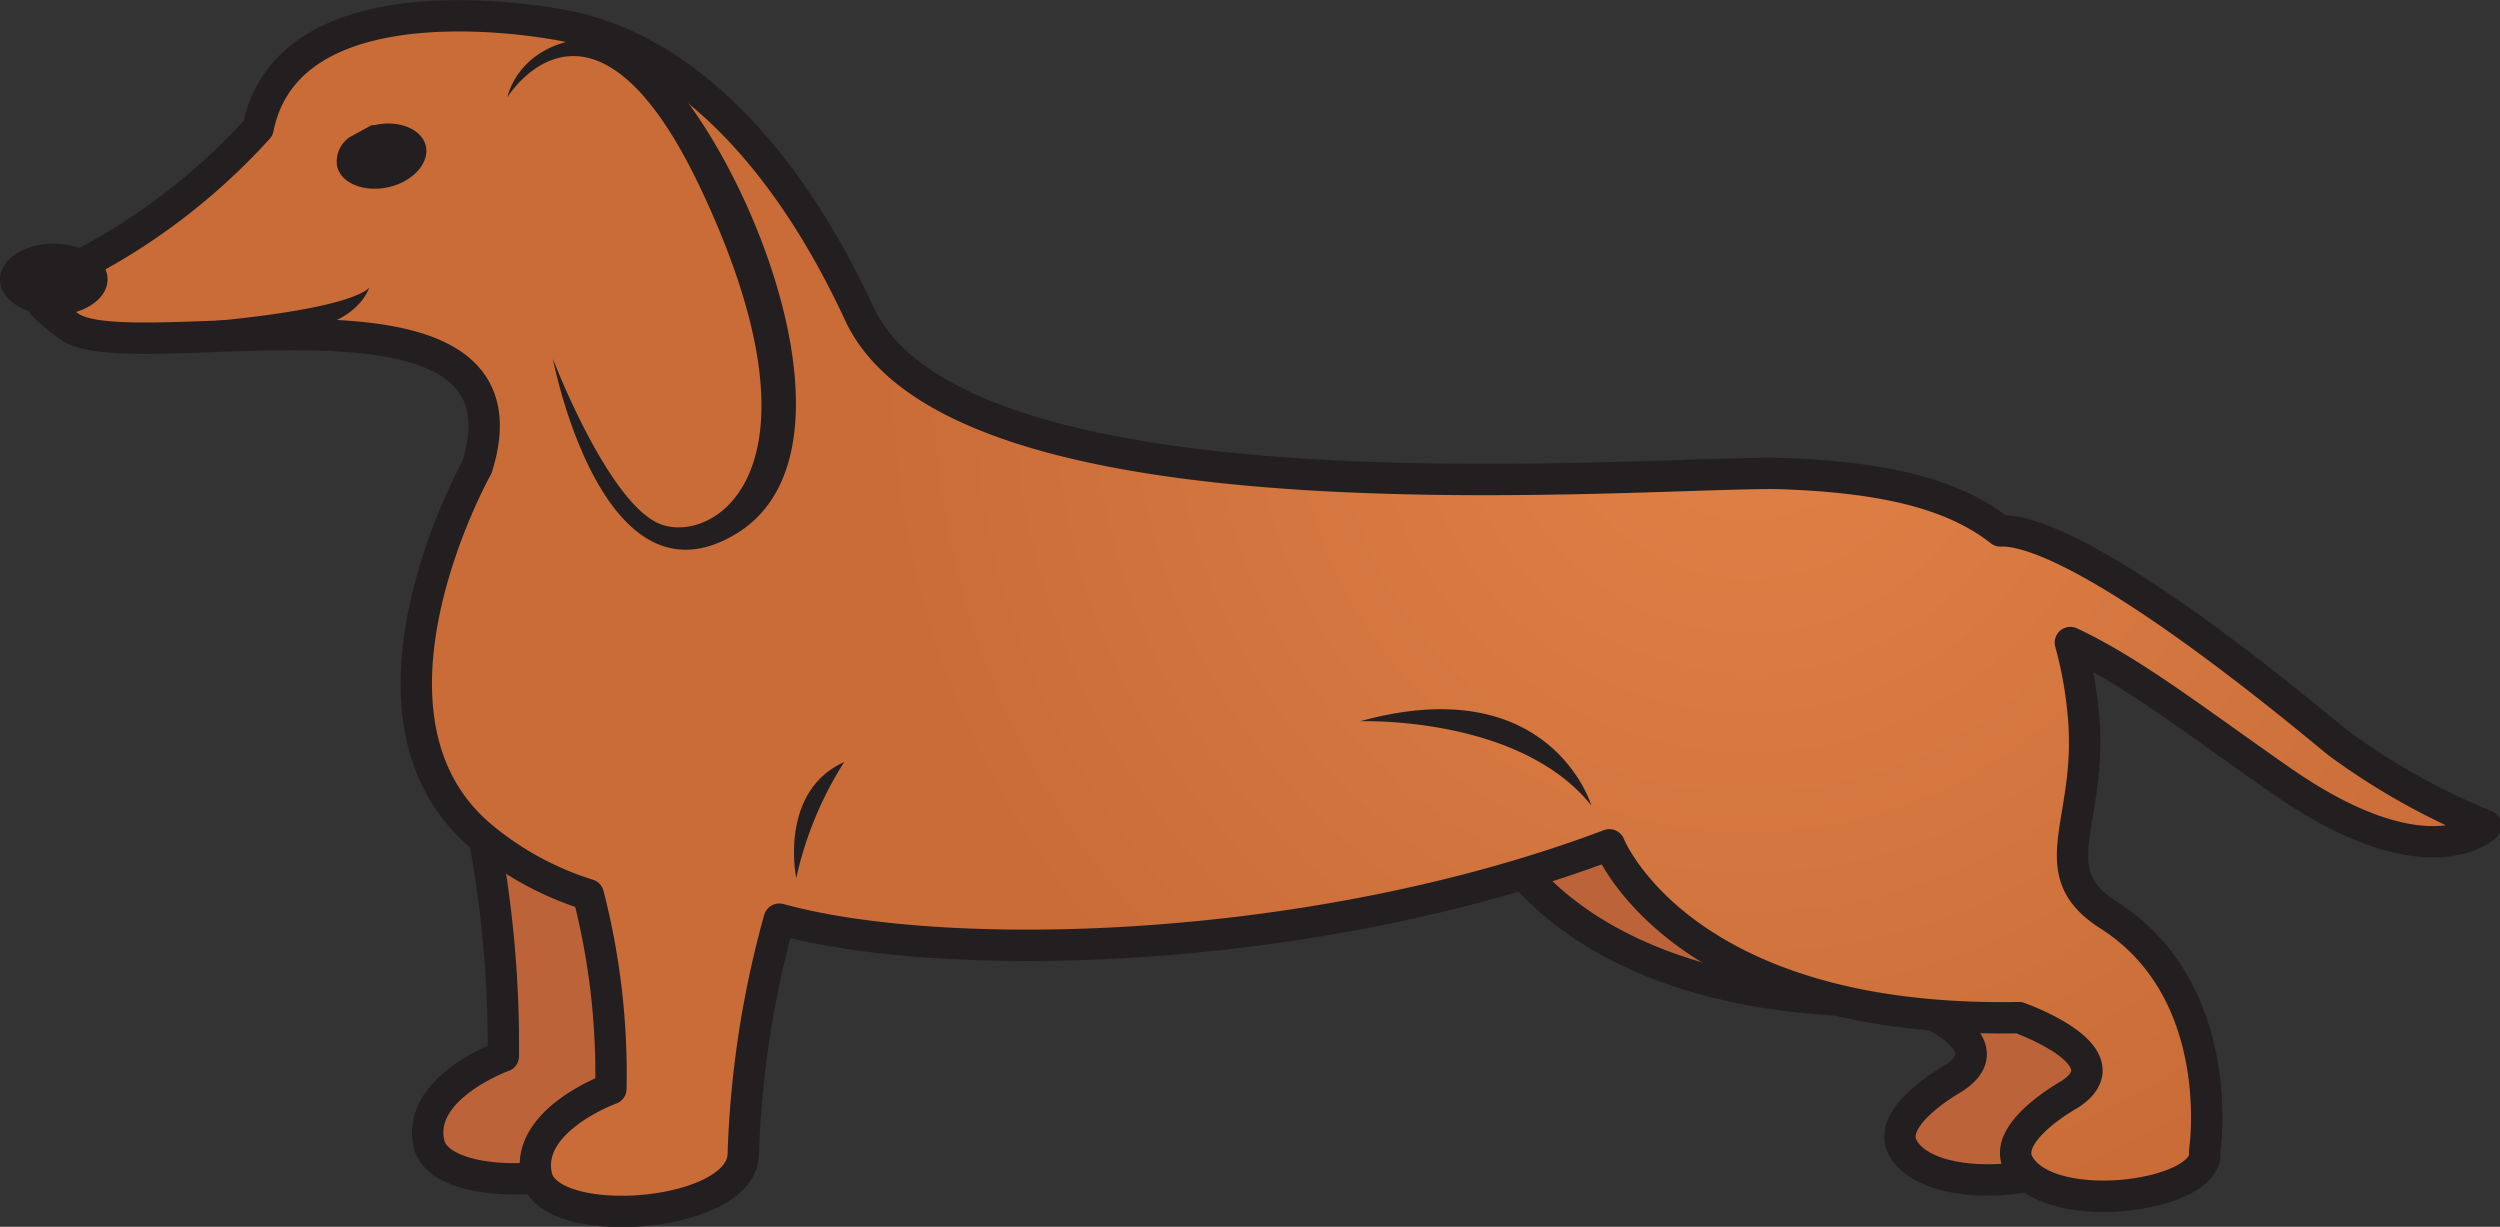 <svg xmlns="http://www.w3.org/2000/svg" viewBox="0 0 79.72 39.12"><rect x="0" y="0" width="79.72" height="39.12" fill="#333333" stroke="none"/><defs><style>.cls-1{fill:#fff}.cls-1,.cls-2,.cls-3,.cls-4{fill-rule:evenodd}.cls-2,.cls-3{fill:#bd633a;stroke:#231f20;stroke-linejoin:round;stroke-width:1px}.cls-3{fill:url(#GradientFill_83)}.cls-4{fill:#231f20}</style><radialGradient id="GradientFill_83" cx="55.79" cy="11.94" r="27.94" gradientUnits="userSpaceOnUse"><stop offset="0" stop-color="#e08247"/><stop offset="1" stop-color="#ca6c38"/></radialGradient></defs><title>Asset 81</title><g id="Layer_2" data-name="Layer 2"><g id="Layer_1-2" data-name="Layer 1"><path class="cls-1" d="M47.63 26.42s2.24 5.71 13.06 5.51c0 0 3.47 1.22 1.63 2.44 0 0-2.24 1.23-1.63 2.25 1 1.72 6.12 1 5.92-.41 0 0 .79-5.1-3.07-7.55z"/><path class="cls-2" d="M63.54 28.66l-15.91-2.24s2.24 5.71 13.06 5.51c0 0 3.47 1.22 1.63 2.44 0 0-2.24 1.23-1.63 2.25 1 1.72 6.12 1 5.92-.41 0 0 .79-5.1-3.07-7.55z"/><path class="cls-1" d="M15.26 25.82a36.15 36.15 0 0 1 .79 7.86s-2.78 1-2.37 2.79 6.47 1.34 6.59-.67a31.12 31.12 0 0 1 1.14-7.54z"/><path class="cls-2" d="M21.41 28.26l-6.15-2.44a36.15 36.15 0 0 1 .79 7.86s-2.78 1-2.37 2.79 6.47 1.34 6.59-.67a31.12 31.12 0 0 1 1.14-7.54z"/><path class="cls-1" d="M74.53 23.67c-7.23-6-9.83-6.78-10.74-6.74-1.56-1.23-3.85-1.72-7-1.83C52.7 15 30.64 17 27.4 10 24.75 4.29 21.28 1.43 18 .82c0 0-8.75-1.82-9.77 3.27A20.08 20.08 0 0 1 1.9 8.78s-2 0 .31 1.63c2 1.43 15.11-2.2 13 4.49 0 0-4.49 8 .21 11.83a9.92 9.92 0 0 0 3.34 1.8 22.9 22.9 0 0 1 .72 6.19s-2.77 1-2.37 2.79 6.48 1.34 6.59-.67a31.61 31.61 0 0 1 1.15-7.53c5.3 1.46 17 1.2 26.47-2.37 0 0 2.25 5.71 13.06 5.51 0 0 3.47 1.22 1.63 2.44 0 0-2.24 1.23-1.63 2.25 1 1.72 6.12 1 5.92-.41 0 0 .79-5.1-3.06-7.55-2.25-1.43-.44-3-.82-6.53a12.8 12.8 0 0 0-.4-2.16c2 .94 4 2.51 6.73 4.41 4.69 3.26 6.52 1.43 6.52 1.43a21.87 21.87 0 0 1-4.74-2.66z"/><path class="cls-3" d="M74.53 23.67c-7.23-6-9.83-6.78-10.74-6.74-1.56-1.23-3.85-1.72-7-1.83C52.7 15 30.64 17 27.4 10 24.75 4.29 21.28 1.43 18 .82c0 0-8.75-1.82-9.77 3.27A20.08 20.08 0 0 1 1.9 8.78s-2 0 .31 1.63c2 1.43 15.11-2.2 13 4.49 0 0-4.49 8 .21 11.83a9.92 9.92 0 0 0 3.34 1.8 22.9 22.9 0 0 1 .72 6.19s-2.77 1-2.37 2.79 6.48 1.34 6.59-.67a31.61 31.61 0 0 1 1.15-7.53c5.3 1.46 17 1.2 26.47-2.37 0 0 2.25 5.71 13.06 5.51 0 0 3.47 1.22 1.63 2.44 0 0-2.24 1.23-1.63 2.25 1 1.72 6.12 1 5.92-.41 0 0 .79-5.1-3.06-7.55-2.25-1.43-.44-3-.82-6.53a12.8 12.8 0 0 0-.4-2.16c2 .94 4 2.51 6.73 4.41 4.69 3.26 6.52 1.43 6.52 1.43a21.87 21.87 0 0 1-4.74-2.66z"/><path class="cls-4" d="M3.43 8.91c0 .63-.77 1.14-1.72 1.14S0 9.54 0 8.91s.76-1.14 1.71-1.14 1.72.51 1.72 1.14zM16.18 3.1s.38-2 3.22-1.9 9.1 12.7 4.11 15.8c-4.31 2.66-5.88-5.56-5.88-5.56s1.71 4.48 3.35 5.24 5.68-1.49 1.39-10.61C18.9-1.32 16.18 3.1 16.18 3.1zm-4.4 6.06s-.34.7-5.64 1.14l1.32.38s3.6.32 4.32-1.52zm-.64-4.78a.94.94 0 0 0-.39.92c.12.54.85.84 1.63.67s1.32-.77 1.2-1.31-.86-.85-1.64-.67h-.09zM43.37 23s5.07-.19 7.37 2.68c0-.04-1.34-4.35-7.37-2.68zm-16.45 1.3a11.5 11.5 0 0 0-1.53 3.7s-.57-2.75 1.53-3.7z"/></g></g></svg>